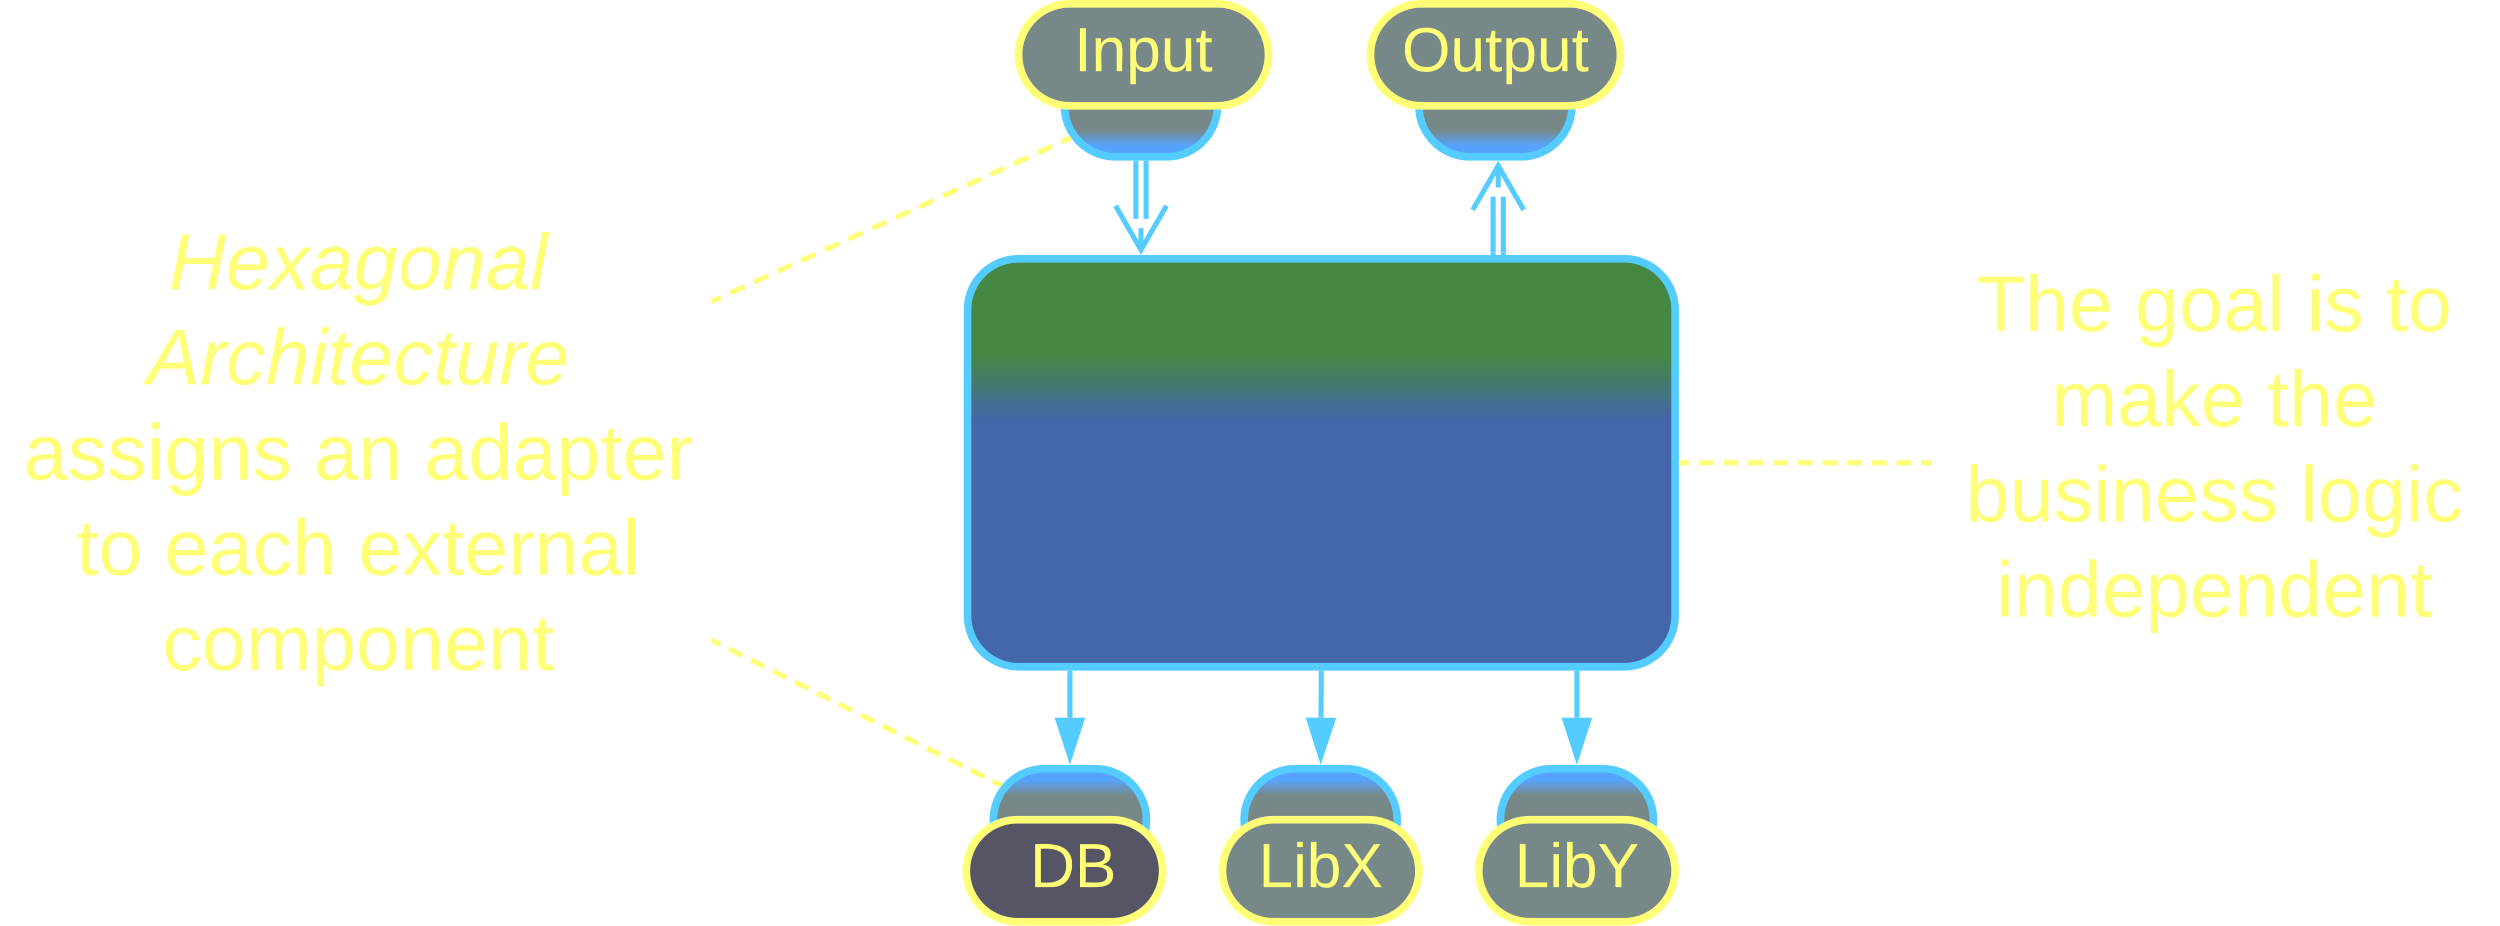 <svg xmlns="http://www.w3.org/2000/svg" xmlns:xlink="http://www.w3.org/1999/xlink" xmlns:lucid="lucid" width="980.49" height="363"><g transform="translate(-121.009 -358.5)" lucid:page-tab-id="0_0"><path d="M500.48 480a20 20 0 0 1 20-20h237.5a20 20 0 0 1 20 20v120a20 20 0 0 1-20 20h-237.5a20 20 0 0 1-20-20z" stroke="#5cf" stroke-width="3" fill="url(#a)"/><path d="M570.5 422.5v21.84M566.5 422.5v21.84" stroke="#5cf" stroke-width="2" fill="none"/><path d="M571.48 422.53h-1.95v-1.03h1.95zM567.48 422.53h-1.95v-1.03h1.95z" stroke="#5cf" stroke-width=".05" fill="#5cf"/><path d="M578.5 439.18l-10 17.32-10-17.32m10 17.32V448M706.6 457.5v-21.84M710.6 457.5v-21.84" stroke="#5cf" stroke-width="2" fill="none"/><path d="M707.57 458.5h-1.95v-1.03h1.95zM711.57 458.5h-1.95v-1.03h1.95z" stroke="#5cf" stroke-width=".05" fill="#5cf"/><path d="M698.6 440.82l10-17.32 10 17.32m-10-17.32v8.5M639.22 622.5l-.12 17.5" stroke="#5cf" stroke-width="2" fill="none"/><path d="M640.2 622.53h-1.96v-1.03h1.96z" stroke="#5cf" stroke-width=".05" fill="#5cf"/><path d="M639 655.26l-4.54-14.3 9.27.07z" stroke="#5cf" stroke-width="2" fill="#5cf"/><path d="M739.46 622.5V640" stroke="#5cf" stroke-width="2" fill="none"/><path d="M740.44 622.53h-1.95v-1.03h1.94z" stroke="#5cf" stroke-width=".05" fill="#5cf"/><path d="M739.46 655.26L734.83 641h9.27z" stroke="#5cf" stroke-width="2" fill="#5cf"/><path d="M540.64 622.5V640" stroke="#5cf" stroke-width="2" fill="none"/><path d="M541.6 622.53h-1.94v-1.03h1.95z" stroke="#5cf" stroke-width=".05" fill="#5cf"/><path d="M540.64 655.26L536 641h9.27z" stroke="#5cf" stroke-width="2" fill="#5cf"/><path d="M510.64 680a20 20 0 0 1 20-20h20a20 20 0 0 1 20 20 20 20 0 0 1-20 20h-20a20 20 0 0 1-20-20z" stroke="#5cf" stroke-width="3" fill="url(#b)" transform="matrix(-1,1.2246467991473532e-16,-1.2246467991473532e-16,-1,1081.277,1360)"/><path d="M609 680a20 20 0 0 1 20-20h20a20 20 0 0 1 20 20 20 20 0 0 1-20 20h-20a20 20 0 0 1-20-20z" stroke="#5cf" stroke-width="3" fill="url(#c)" transform="matrix(-1,1.2246467991473532e-16,-1.2246467991473532e-16,-1,1277.969,1360)"/><path d="M709.46 680a20 20 0 0 1 20-20h20a20 20 0 0 1 20 20 20 20 0 0 1-20 20h-20a20 20 0 0 1-20-20z" stroke="#5cf" stroke-width="3" fill="url(#d)" transform="matrix(-1,1.2246467991473532e-16,-1.2246467991473532e-16,-1,1478.925,1360)"/><path d="M577 700a20 20 0 0 1-20 20h-37a20 20 0 0 1-20-20 20 20 0 0 1 20-20h37a20 20 0 0 1 20 20z" stroke="#ff7" stroke-width="3" fill="#556"/><use xlink:href="#e" transform="matrix(1,-2.4492935982947064e-16,2.4492935982947064e-16,1,505,685) translate(13.169 21.431)"/><use xlink:href="#f" transform="matrix(1,-2.4492935982947064e-16,2.4492935982947064e-16,1,505,685) translate(19.959 21.431)"/><path d="M677.5 700a20 20 0 0 1-20 20h-37.02a20 20 0 0 1-20-20 20 20 0 0 1 20-20h37a20 20 0 0 1 20 20z" stroke="#ff7" stroke-width="3" fill="#788"/><use xlink:href="#g" transform="matrix(1,-2.4492935982947064e-16,2.4492935982947064e-16,1,605.478,685) translate(9.095 21.431)"/><path d="M777.97 700a20 20 0 0 1-20 20h-37a20 20 0 0 1-20-20 20 20 0 0 1 20-20h37a20 20 0 0 1 20 20z" stroke="#ff7" stroke-width="3" fill="#788"/><use xlink:href="#h" transform="matrix(1,-2.4492935982947064e-16,2.4492935982947064e-16,1,705.956,685) translate(9.095 21.431)"/><path d="M538.5 400a20 20 0 0 1 20-20h20a20 20 0 0 1 20 20 20 20 0 0 1-20 20h-20a20 20 0 0 1-20-20z" stroke="#5cf" stroke-width="3" fill="url(#i)"/><path d="M677.52 400a20 20 0 0 1 20-20h20a20 20 0 0 1 20 20 20 20 0 0 1-20 20h-20a20 20 0 0 1-20-20z" stroke="#5cf" stroke-width="3" fill="url(#j)"/><path d="M520.48 380a20 20 0 0 1 20-20h58.03a20 20 0 0 1 20 20 20 20 0 0 1-20 20H540.5a20 20 0 0 1-20-20z" stroke="#ff7" stroke-width="3" fill="#788"/><use xlink:href="#k" transform="matrix(1,0,0,1,525.478,365) translate(16.845 21.431)"/><path d="M658.5 380a20 20 0 0 1 20-20h58.03a20 20 0 0 1 20 20 20 20 0 0 1-20 20H678.5a20 20 0 0 1-20-20z" stroke="#ff7" stroke-width="3" fill="#788"/><use xlink:href="#l" transform="matrix(1,0,0,1,663.507,365) translate(7.338 21.431)"/><path d="M122.5 366a6 6 0 0 1 6-6H394a6 6 0 0 1 6 6v348a6 6 0 0 1-6 6H128.5a6 6 0 0 1-6-6z" stroke="#ff7" stroke-opacity="0" stroke-width="3" fill="#788" fill-opacity="0"/><use xlink:href="#m" transform="matrix(1,0,0,1,127.509,365) translate(59.765 106.92)"/><use xlink:href="#n" transform="matrix(1,0,0,1,127.509,365) translate(51.167 144.253)"/><use xlink:href="#o" transform="matrix(1,0,0,1,127.509,365) translate(2.728 181.587)"/><use xlink:href="#p" transform="matrix(1,0,0,1,127.509,365) translate(116.716 181.587)"/><use xlink:href="#q" transform="matrix(1,0,0,1,127.509,365) translate(159.926 181.587)"/><use xlink:href="#r" transform="matrix(1,0,0,1,127.509,365) translate(23.469 218.92)"/><use xlink:href="#s" transform="matrix(1,0,0,1,127.509,365) translate(58.037 218.92)"/><use xlink:href="#t" transform="matrix(1,0,0,1,127.509,365) translate(134.086 218.92)"/><use xlink:href="#u" transform="matrix(1,0,0,1,127.509,365) translate(57.13 256.253)"/><path d="M400.9 476.37l2.8-1.27m3.7-1.7l5.58-2.53m3.7-1.7l5.58-2.53m3.7-1.7l5.58-2.53m3.7-1.68l5.58-2.54m3.7-1.7l5.58-2.53m3.7-1.7l5.58-2.53m3.7-1.7l5.58-2.52m3.7-1.7l5.58-2.53m3.7-1.7l5.58-2.53m3.7-1.7l5.58-2.53m3.72-1.68l5.56-2.54m3.72-1.7l5.57-2.53m3.7-1.7l5.58-2.53m3.7-1.7l5.58-2.53m3.7-1.7l2.8-1.27" stroke="#ff7" stroke-width="2" fill="none"/><path d="M401.34 477.24l-1.34.6v-2.13l.53-.23zM541.1 412.64l.57.66-1.16.53-.8-1.77.82-.38z" stroke="#ff7" stroke-width=".05" fill="#ff7"/><path d="M400.9 609.97l2.58 1.3m3.45 1.73l5.17 2.6m3.45 1.72l5.18 2.6m3.45 1.72l5.17 2.6m3.45 1.72l5.18 2.6m3.44 1.72l5.18 2.6m3.45 1.73l5.17 2.6m3.45 1.73l5.18 2.6m3.44 1.72l5.17 2.6m3.45 1.72l5.17 2.6m3.44 1.72l5.17 2.58m3.46 1.73l5.18 2.6m3.45 1.73l5.16 2.6m3.45 1.72l2.6 1.3" stroke="#ff7" stroke-width="2" fill="none"/><path d="M401.35 609.1l-.87 1.76-.48-.24v-2.2zM514.54 665.83l-1.3 1.53-.7-.35.87-1.73z" stroke="#ff7" stroke-width=".05" fill="#ff7"/><path d="M878.45 366a6 6 0 0 1 6-6H1094a6 6 0 0 1 6 6v348a6 6 0 0 1-6 6H884.45a6 6 0 0 1-6-6z" stroke="#ff7" stroke-opacity="0" stroke-width="3" fill="#788" fill-opacity="0"/><g><use xlink:href="#v" transform="matrix(1,0,0,1,883.447,365) translate(12.796 123.326)"/><use xlink:href="#w" transform="matrix(1,0,0,1,883.447,365) translate(74.932 123.326)"/><use xlink:href="#x" transform="matrix(1,0,0,1,883.447,365) translate(142.253 123.326)"/><use xlink:href="#y" transform="matrix(1,0,0,1,883.447,365) translate(173.278 123.326)"/><use xlink:href="#z" transform="matrix(1,0,0,1,883.447,365) translate(42.093 160.66)"/><use xlink:href="#A" transform="matrix(1,0,0,1,883.447,365) translate(126.698 160.66)"/><use xlink:href="#B" transform="matrix(1,0,0,1,883.447,365) translate(8.475 197.993)"/><use xlink:href="#C" transform="matrix(1,0,0,1,883.447,365) translate(139.747 197.993)"/><use xlink:href="#D" transform="matrix(1,0,0,1,883.447,365) translate(20.488 235.326)"/></g><path d="M780.47 540h2.9m3.9 0h5.8m3.88 0h5.82m3.88 0h5.82m3.88 0h5.82m3.88 0h5.82m3.88 0h5.82m3.87 0h5.82m3.88 0h5.82m3.88 0h5.82m3.88 0h2.9" stroke="#ff7" stroke-width="2" fill="none"/><path d="M780.5 540.98h-1.03V539h1.02zM878.45 540.98h-1.03V539h1.03z" stroke="#ff7" stroke-width=".05" fill="#ff7"/><defs><linearGradient gradientUnits="userSpaceOnUse" id="a" x1="500.48" y1="460" x2="500.48" y2="620"><stop offset="23.91%" stop-color="#484"/><stop offset="39.49%" stop-color="#46a"/></linearGradient><linearGradient gradientUnits="userSpaceOnUse" id="b" x1="510.64" y1="660" x2="510.64" y2="700"><stop offset="73.57%" stop-color="#788"/><stop offset="89.29%" stop-color="#55a3fe"/></linearGradient><linearGradient gradientUnits="userSpaceOnUse" id="c" x1="608.98" y1="660" x2="608.98" y2="700"><stop offset="73.57%" stop-color="#788"/><stop offset="89.29%" stop-color="#55a3fe"/></linearGradient><linearGradient gradientUnits="userSpaceOnUse" id="d" x1="709.46" y1="660" x2="709.46" y2="700"><stop offset="73.57%" stop-color="#788"/><stop offset="89.29%" stop-color="#55a3fe"/></linearGradient><path d="M30-248c118-7 216 8 213 122C240-48 200 0 122 0H30v-248zM63-27c89 8 146-16 146-99s-60-101-146-95v194" id="E" fill="#ff7"/><path d="M160-131c35 5 61 23 61 61C221 17 115-2 30 0v-248c76 3 177-17 177 60 0 33-19 50-47 57zm-97-11c50-1 110 9 110-42 0-47-63-36-110-37v79zm0 115c55-2 124 14 124-45 0-56-70-42-124-44v89" id="F" fill="#ff7"/><g id="f"><use transform="matrix(0.068,0,0,0.068,0,0)" xlink:href="#E"/><use transform="matrix(0.068,0,0,0.068,17.586,0)" xlink:href="#F"/></g><path d="M30 0v-248h33v221h125V0H30" id="G" fill="#ff7"/><path d="M24-231v-30h32v30H24zM24 0v-190h32V0H24" id="H" fill="#ff7"/><path d="M115-194c53 0 69 39 70 98 0 66-23 100-70 100C84 3 66-7 56-30L54 0H23l1-261h32v101c10-23 28-34 59-34zm-8 174c40 0 45-34 45-75 0-40-5-75-45-74-42 0-51 32-51 76 0 43 10 73 51 73" id="I" fill="#ff7"/><path d="M195 0l-74-108L45 0H8l94-129-87-119h37l69 98 67-98h37l-84 118L233 0h-38" id="J" fill="#ff7"/><g id="g"><use transform="matrix(0.068,0,0,0.068,0,0)" xlink:href="#G"/><use transform="matrix(0.068,0,0,0.068,13.58,0)" xlink:href="#H"/><use transform="matrix(0.068,0,0,0.068,18.944,0)" xlink:href="#I"/><use transform="matrix(0.068,0,0,0.068,32.525,0)" xlink:href="#J"/></g><path d="M137-103V0h-34v-103L8-248h37l75 118 75-118h37" id="K" fill="#ff7"/><g id="h"><use transform="matrix(0.068,0,0,0.068,0,0)" xlink:href="#G"/><use transform="matrix(0.068,0,0,0.068,13.58,0)" xlink:href="#H"/><use transform="matrix(0.068,0,0,0.068,18.944,0)" xlink:href="#I"/><use transform="matrix(0.068,0,0,0.068,32.525,0)" xlink:href="#K"/></g><linearGradient gradientUnits="userSpaceOnUse" id="i" x1="538.51" y1="380" x2="538.51" y2="420"><stop offset="73.57%" stop-color="#788"/><stop offset="89.29%" stop-color="#55a3fe"/></linearGradient><linearGradient gradientUnits="userSpaceOnUse" id="j" x1="677.52" y1="380" x2="677.52" y2="420"><stop offset="73.57%" stop-color="#788"/><stop offset="89.29%" stop-color="#55a3fe"/></linearGradient><path d="M33 0v-248h34V0H33" id="L" fill="#ff7"/><path d="M117-194c89-4 53 116 60 194h-32v-121c0-31-8-49-39-48C34-167 62-67 57 0H25l-1-190h30c1 10-1 24 2 32 11-22 29-35 61-36" id="M" fill="#ff7"/><path d="M115-194c55 1 70 41 70 98S169 2 115 4C84 4 66-9 55-30l1 105H24l-1-265h31l2 30c10-21 28-34 59-34zm-8 174c40 0 45-34 45-75s-6-73-45-74c-42 0-51 32-51 76 0 43 10 73 51 73" id="N" fill="#ff7"/><path d="M84 4C-5 8 30-112 23-190h32v120c0 31 7 50 39 49 72-2 45-101 50-169h31l1 190h-30c-1-10 1-25-2-33-11 22-28 36-60 37" id="O" fill="#ff7"/><path d="M59-47c-2 24 18 29 38 22v24C64 9 27 4 27-40v-127H5v-23h24l9-43h21v43h35v23H59v120" id="P" fill="#ff7"/><g id="k"><use transform="matrix(0.068,0,0,0.068,0,0)" xlink:href="#L"/><use transform="matrix(0.068,0,0,0.068,6.79,0)" xlink:href="#M"/><use transform="matrix(0.068,0,0,0.068,20.37,0)" xlink:href="#N"/><use transform="matrix(0.068,0,0,0.068,33.951,0)" xlink:href="#O"/><use transform="matrix(0.068,0,0,0.068,47.531,0)" xlink:href="#P"/></g><path d="M140-251c81 0 123 46 123 126C263-46 219 4 140 4 59 4 17-45 17-125s42-126 123-126zm0 227c63 0 89-41 89-101s-29-99-89-99c-61 0-89 39-89 99S79-25 140-24" id="Q" fill="#ff7"/><g id="l"><use transform="matrix(0.068,0,0,0.068,0,0)" xlink:href="#Q"/><use transform="matrix(0.068,0,0,0.068,19.012,0)" xlink:href="#O"/><use transform="matrix(0.068,0,0,0.068,32.593,0)" xlink:href="#P"/><use transform="matrix(0.068,0,0,0.068,39.383,0)" xlink:href="#N"/><use transform="matrix(0.068,0,0,0.068,52.963,0)" xlink:href="#O"/><use transform="matrix(0.068,0,0,0.068,66.543,0)" xlink:href="#P"/></g><path d="M179 0l23-115H67L45 0H11l48-248h34L72-143h135l21-105h32L212 0h-33" id="R" fill="#ff7"/><path d="M111-194c62-3 86 47 72 106H45c-7 38 6 69 45 68 27-1 43-14 53-32l24 11C152-15 129 4 87 4 38 3 12-23 12-71c0-70 32-119 99-123zm44 81c14-66-71-72-95-28-4 8-8 17-11 28h106" id="S" fill="#ff7"/><path d="M124 0L87-78 21 0h-35l86-98-46-92h33l34 74 61-74h37l-83 92 50 98h-34" id="T" fill="#ff7"/><path d="M165-48c-4 18 1 34 23 27l-3 20c-29 8-62 0-52-35h-2C116-14 99 4 63 4 30 4 8-16 8-49c0-68 71-67 138-67 10-26 0-56-31-54-26 1-42 9-47 31l-32-5c8-67 160-71 144 15-5 28-9 54-15 81zM42-50c3 52 80 24 89-6 7-12 7-24 11-38-47 1-103-4-100 44" id="U" fill="#ff7"/><path d="M103-194c29 0 47 14 56 36 2-11 5-23 8-32h30L160-5C157 61 82 97 21 62 9 55 4 45 1 30l28-7c7 42 83 31 92-3 4-16 9-38 13-55-13 20-29 36-62 36-40 0-60-25-60-64 0-71 23-131 91-131zm4 24c-53 0-58 54-61 104-2 27 10 44 36 44 49 0 65-50 67-102 1-29-15-46-42-46" id="V" fill="#ff7"/><path d="M30-147c31-64 166-65 159 27C183-49 158 1 86 4 9 8 1-88 30-147zM88-20c53 0 68-48 68-100 0-31-11-51-44-50-52 1-68 46-68 97 0 32 13 53 44 53" id="W" fill="#ff7"/><path d="M67-158c22-48 132-52 116 29L158 0h-32l25-140c3-38-53-32-70-12C52-117 51-52 38 0H6l36-190h30" id="X" fill="#ff7"/><path d="M6 0l50-261h32L37 0H6" id="Y" fill="#ff7"/><g id="m"><use transform="matrix(0.086,0,0,0.086,0,0)" xlink:href="#R"/><use transform="matrix(0.086,0,0,0.086,22.383,0)" xlink:href="#S"/><use transform="matrix(0.086,0,0,0.086,39.667,0)" xlink:href="#T"/><use transform="matrix(0.086,0,0,0.086,55.222,0)" xlink:href="#U"/><use transform="matrix(0.086,0,0,0.086,72.506,0)" xlink:href="#V"/><use transform="matrix(0.086,0,0,0.086,89.79,0)" xlink:href="#W"/><use transform="matrix(0.086,0,0,0.086,107.074,0)" xlink:href="#X"/><use transform="matrix(0.086,0,0,0.086,124.358,0)" xlink:href="#U"/><use transform="matrix(0.086,0,0,0.086,141.642,0)" xlink:href="#Y"/></g><path d="M187 0l-14-72H61L19 0h-37l149-248h38L221 0h-34zm-19-99l-22-123L76-99h92" id="Z" fill="#ff7"/><path d="M66-151c12-25 30-51 66-40l-6 26C45-176 58-65 38 0H6l36-190h30" id="aa" fill="#ff7"/><path d="M44-68c0 29 11 47 38 47 30 0 42-19 51-41l28 9C148-21 126 4 82 4 31 4 10-29 12-85c3-77 74-140 146-93 12 8 15 23 18 40l-31 5c-1-22-13-36-36-36-52 0-65 49-65 101" id="ab" fill="#ff7"/><path d="M67-158c15-20 31-36 64-36 94 0 33 127 27 194h-32l25-140c3-38-53-32-70-12C52-117 51-51 37 0H6l51-261h31" id="ac" fill="#ff7"/><path d="M50-231l6-30h32l-6 30H50zM6 0l37-190h31L37 0H6" id="ad" fill="#ff7"/><path d="M51-54c-9 22 5 41 31 30L79-1C43 14 10-4 19-52l22-115H19l5-23h22l19-43h21l-9 43h35l-4 23H73" id="ae" fill="#ff7"/><path d="M67 3c-93-2-31-127-26-193h32L48-50c-3 39 53 32 70 12 30-34 30-101 43-152h32L157 0h-30c1-10 6-24 4-33-14 20-29 37-64 36" id="af" fill="#ff7"/><g id="n"><use transform="matrix(0.086,0,0,0.086,0,0)" xlink:href="#Z"/><use transform="matrix(0.086,0,0,0.086,20.741,0)" xlink:href="#aa"/><use transform="matrix(0.086,0,0,0.086,31.025,0)" xlink:href="#ab"/><use transform="matrix(0.086,0,0,0.086,46.58,0)" xlink:href="#ac"/><use transform="matrix(0.086,0,0,0.086,63.864,0)" xlink:href="#ad"/><use transform="matrix(0.086,0,0,0.086,70.691,0)" xlink:href="#ae"/><use transform="matrix(0.086,0,0,0.086,79.333,0)" xlink:href="#S"/><use transform="matrix(0.086,0,0,0.086,96.617,0)" xlink:href="#ab"/><use transform="matrix(0.086,0,0,0.086,112.173,0)" xlink:href="#ae"/><use transform="matrix(0.086,0,0,0.086,120.815,0)" xlink:href="#af"/><use transform="matrix(0.086,0,0,0.086,138.099,0)" xlink:href="#aa"/><use transform="matrix(0.086,0,0,0.086,148.383,0)" xlink:href="#S"/></g><path d="M141-36C126-15 110 5 73 4 37 3 15-17 15-53c-1-64 63-63 125-63 3-35-9-54-41-54-24 1-41 7-42 31l-33-3c5-37 33-52 76-52 45 0 72 20 72 64v82c-1 20 7 32 28 27v20c-31 9-61-2-59-35zM48-53c0 20 12 33 32 33 41-3 63-29 60-74-43 2-92-5-92 41" id="ag" fill="#ff7"/><path d="M135-143c-3-34-86-38-87 0 15 53 115 12 119 90S17 21 10-45l28-5c4 36 97 45 98 0-10-56-113-15-118-90-4-57 82-63 122-42 12 7 21 19 24 35" id="ah" fill="#ff7"/><path d="M177-190C167-65 218 103 67 71c-23-6-38-20-44-43l32-5c15 47 100 32 89-28v-30C133-14 115 1 83 1 29 1 15-40 15-95c0-56 16-97 71-98 29-1 48 16 59 35 1-10 0-23 2-32h30zM94-22c36 0 50-32 50-73 0-42-14-75-50-75-39 0-46 34-46 75s6 73 46 73" id="ai" fill="#ff7"/><g id="o"><use transform="matrix(0.086,0,0,0.086,0,0)" xlink:href="#ag"/><use transform="matrix(0.086,0,0,0.086,17.284,0)" xlink:href="#ah"/><use transform="matrix(0.086,0,0,0.086,32.84,0)" xlink:href="#ah"/><use transform="matrix(0.086,0,0,0.086,48.395,0)" xlink:href="#H"/><use transform="matrix(0.086,0,0,0.086,55.222,0)" xlink:href="#ai"/><use transform="matrix(0.086,0,0,0.086,72.506,0)" xlink:href="#M"/><use transform="matrix(0.086,0,0,0.086,89.79,0)" xlink:href="#ah"/></g><g id="p"><use transform="matrix(0.086,0,0,0.086,0,0)" xlink:href="#ag"/><use transform="matrix(0.086,0,0,0.086,17.284,0)" xlink:href="#M"/></g><path d="M85-194c31 0 48 13 60 33l-1-100h32l1 261h-30c-2-10 0-23-3-31C134-8 116 4 85 4 32 4 16-35 15-94c0-66 23-100 70-100zm9 24c-40 0-46 34-46 75 0 40 6 74 45 74 42 0 51-32 51-76 0-42-9-74-50-73" id="aj" fill="#ff7"/><path d="M100-194c63 0 86 42 84 106H49c0 40 14 67 53 68 26 1 43-12 49-29l28 8c-11 28-37 45-77 45C44 4 14-33 15-96c1-61 26-98 85-98zm52 81c6-60-76-77-97-28-3 7-6 17-6 28h103" id="ak" fill="#ff7"/><path d="M114-163C36-179 61-72 57 0H25l-1-190h30c1 12-1 29 2 39 6-27 23-49 58-41v29" id="al" fill="#ff7"/><g id="q"><use transform="matrix(0.086,0,0,0.086,0,0)" xlink:href="#ag"/><use transform="matrix(0.086,0,0,0.086,17.284,0)" xlink:href="#aj"/><use transform="matrix(0.086,0,0,0.086,34.568,0)" xlink:href="#ag"/><use transform="matrix(0.086,0,0,0.086,51.852,0)" xlink:href="#N"/><use transform="matrix(0.086,0,0,0.086,69.136,0)" xlink:href="#P"/><use transform="matrix(0.086,0,0,0.086,77.778,0)" xlink:href="#ak"/><use transform="matrix(0.086,0,0,0.086,95.062,0)" xlink:href="#al"/></g><path d="M100-194c62-1 85 37 85 99 1 63-27 99-86 99S16-35 15-95c0-66 28-99 85-99zM99-20c44 1 53-31 53-75 0-43-8-75-51-75s-53 32-53 75 10 74 51 75" id="am" fill="#ff7"/><g id="r"><use transform="matrix(0.086,0,0,0.086,0,0)" xlink:href="#P"/><use transform="matrix(0.086,0,0,0.086,8.642,0)" xlink:href="#am"/></g><path d="M96-169c-40 0-48 33-48 73s9 75 48 75c24 0 41-14 43-38l32 2c-6 37-31 61-74 61-59 0-76-41-82-99-10-93 101-131 147-64 4 7 5 14 7 22l-32 3c-4-21-16-35-41-35" id="an" fill="#ff7"/><path d="M106-169C34-169 62-67 57 0H25v-261h32l-1 103c12-21 28-36 61-36 89 0 53 116 60 194h-32v-121c2-32-8-49-39-48" id="ao" fill="#ff7"/><g id="s"><use transform="matrix(0.086,0,0,0.086,0,0)" xlink:href="#ak"/><use transform="matrix(0.086,0,0,0.086,17.284,0)" xlink:href="#ag"/><use transform="matrix(0.086,0,0,0.086,34.568,0)" xlink:href="#an"/><use transform="matrix(0.086,0,0,0.086,50.123,0)" xlink:href="#ao"/></g><path d="M141 0L90-78 38 0H4l68-98-65-92h35l48 74 47-74h35l-64 92 68 98h-35" id="ap" fill="#ff7"/><path d="M24 0v-261h32V0H24" id="aq" fill="#ff7"/><g id="t"><use transform="matrix(0.086,0,0,0.086,0,0)" xlink:href="#ak"/><use transform="matrix(0.086,0,0,0.086,17.284,0)" xlink:href="#ap"/><use transform="matrix(0.086,0,0,0.086,32.84,0)" xlink:href="#P"/><use transform="matrix(0.086,0,0,0.086,41.481,0)" xlink:href="#ak"/><use transform="matrix(0.086,0,0,0.086,58.765,0)" xlink:href="#al"/><use transform="matrix(0.086,0,0,0.086,69.049,0)" xlink:href="#M"/><use transform="matrix(0.086,0,0,0.086,86.333,0)" xlink:href="#ag"/><use transform="matrix(0.086,0,0,0.086,103.617,0)" xlink:href="#aq"/></g><path d="M210-169c-67 3-38 105-44 169h-31v-121c0-29-5-50-35-48C34-165 62-65 56 0H25l-1-190h30c1 10-1 24 2 32 10-44 99-50 107 0 11-21 27-35 58-36 85-2 47 119 55 194h-31v-121c0-29-5-49-35-48" id="ar" fill="#ff7"/><g id="u"><use transform="matrix(0.086,0,0,0.086,0,0)" xlink:href="#an"/><use transform="matrix(0.086,0,0,0.086,15.556,0)" xlink:href="#am"/><use transform="matrix(0.086,0,0,0.086,32.84,0)" xlink:href="#ar"/><use transform="matrix(0.086,0,0,0.086,58.679,0)" xlink:href="#N"/><use transform="matrix(0.086,0,0,0.086,75.963,0)" xlink:href="#am"/><use transform="matrix(0.086,0,0,0.086,93.247,0)" xlink:href="#M"/><use transform="matrix(0.086,0,0,0.086,110.531,0)" xlink:href="#ak"/><use transform="matrix(0.086,0,0,0.086,127.815,0)" xlink:href="#M"/><use transform="matrix(0.086,0,0,0.086,145.099,0)" xlink:href="#P"/></g><path d="M127-220V0H93v-220H8v-28h204v28h-85" id="as" fill="#ff7"/><g id="v"><use transform="matrix(0.086,0,0,0.086,0,0)" xlink:href="#as"/><use transform="matrix(0.086,0,0,0.086,18.926,0)" xlink:href="#ao"/><use transform="matrix(0.086,0,0,0.086,36.21,0)" xlink:href="#ak"/></g><g id="w"><use transform="matrix(0.086,0,0,0.086,0,0)" xlink:href="#ai"/><use transform="matrix(0.086,0,0,0.086,17.284,0)" xlink:href="#am"/><use transform="matrix(0.086,0,0,0.086,34.568,0)" xlink:href="#ag"/><use transform="matrix(0.086,0,0,0.086,51.852,0)" xlink:href="#aq"/></g><g id="x"><use transform="matrix(0.086,0,0,0.086,0,0)" xlink:href="#H"/><use transform="matrix(0.086,0,0,0.086,6.827,0)" xlink:href="#ah"/></g><g id="y"><use transform="matrix(0.086,0,0,0.086,0,0)" xlink:href="#P"/><use transform="matrix(0.086,0,0,0.086,8.642,0)" xlink:href="#am"/></g><path d="M143 0L79-87 56-68V0H24v-261h32v163l83-92h37l-77 82L181 0h-38" id="at" fill="#ff7"/><g id="z"><use transform="matrix(0.086,0,0,0.086,0,0)" xlink:href="#ar"/><use transform="matrix(0.086,0,0,0.086,25.84,0)" xlink:href="#ag"/><use transform="matrix(0.086,0,0,0.086,43.123,0)" xlink:href="#at"/><use transform="matrix(0.086,0,0,0.086,58.679,0)" xlink:href="#ak"/></g><g id="A"><use transform="matrix(0.086,0,0,0.086,0,0)" xlink:href="#P"/><use transform="matrix(0.086,0,0,0.086,8.642,0)" xlink:href="#ao"/><use transform="matrix(0.086,0,0,0.086,25.926,0)" xlink:href="#ak"/></g><g id="B"><use transform="matrix(0.086,0,0,0.086,0,0)" xlink:href="#I"/><use transform="matrix(0.086,0,0,0.086,17.284,0)" xlink:href="#O"/><use transform="matrix(0.086,0,0,0.086,34.568,0)" xlink:href="#ah"/><use transform="matrix(0.086,0,0,0.086,50.123,0)" xlink:href="#H"/><use transform="matrix(0.086,0,0,0.086,56.951,0)" xlink:href="#M"/><use transform="matrix(0.086,0,0,0.086,74.235,0)" xlink:href="#ak"/><use transform="matrix(0.086,0,0,0.086,91.519,0)" xlink:href="#ah"/><use transform="matrix(0.086,0,0,0.086,107.074,0)" xlink:href="#ah"/></g><g id="C"><use transform="matrix(0.086,0,0,0.086,0,0)" xlink:href="#aq"/><use transform="matrix(0.086,0,0,0.086,6.827,0)" xlink:href="#am"/><use transform="matrix(0.086,0,0,0.086,24.111,0)" xlink:href="#ai"/><use transform="matrix(0.086,0,0,0.086,41.395,0)" xlink:href="#H"/><use transform="matrix(0.086,0,0,0.086,48.222,0)" xlink:href="#an"/></g><g id="D"><use transform="matrix(0.086,0,0,0.086,0,0)" xlink:href="#H"/><use transform="matrix(0.086,0,0,0.086,6.827,0)" xlink:href="#M"/><use transform="matrix(0.086,0,0,0.086,24.111,0)" xlink:href="#aj"/><use transform="matrix(0.086,0,0,0.086,41.395,0)" xlink:href="#ak"/><use transform="matrix(0.086,0,0,0.086,58.679,0)" xlink:href="#N"/><use transform="matrix(0.086,0,0,0.086,75.963,0)" xlink:href="#ak"/><use transform="matrix(0.086,0,0,0.086,93.247,0)" xlink:href="#M"/><use transform="matrix(0.086,0,0,0.086,110.531,0)" xlink:href="#aj"/><use transform="matrix(0.086,0,0,0.086,127.815,0)" xlink:href="#ak"/><use transform="matrix(0.086,0,0,0.086,145.099,0)" xlink:href="#M"/><use transform="matrix(0.086,0,0,0.086,162.383,0)" xlink:href="#P"/></g></defs></g></svg>